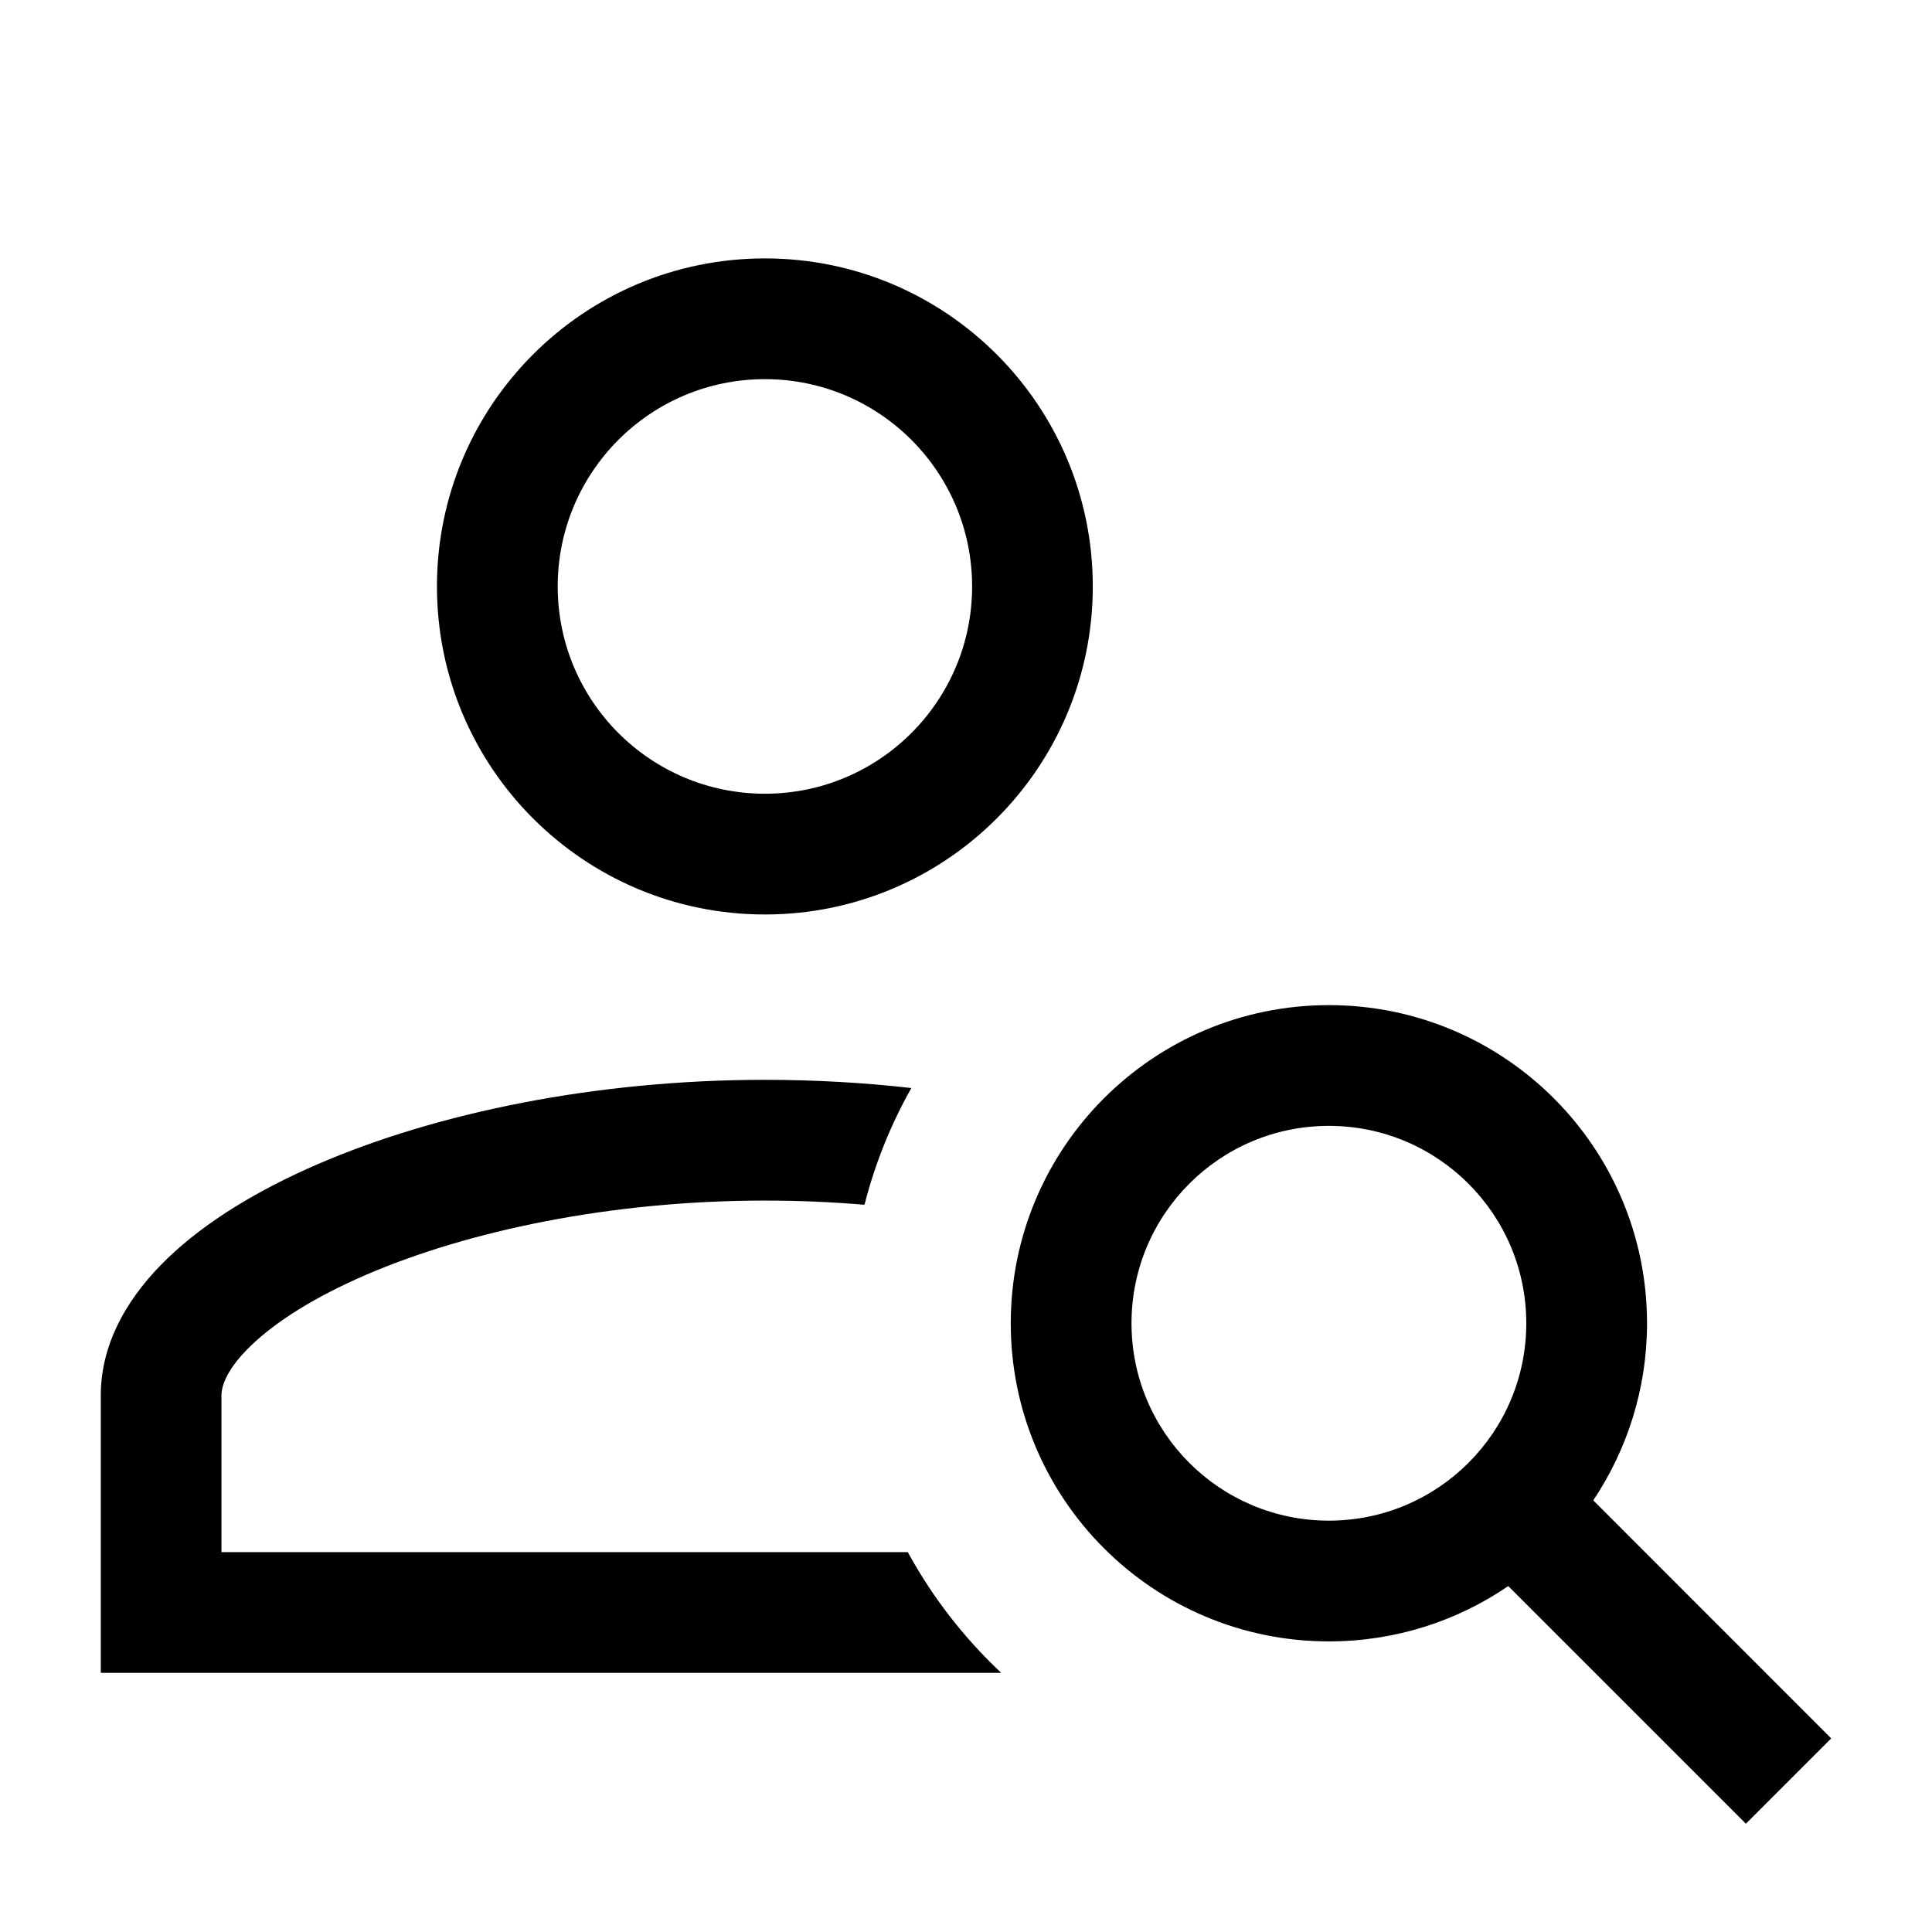 <svg width="24" height="24" viewBox="0 0 24 24" fill="none" xmlns="http://www.w3.org/2000/svg">
<path d="M5.428 7.285C5.428 5.034 7.252 3.21 9.502 3.21C11.752 3.21 13.575 5.034 13.575 7.285C13.575 9.536 11.752 11.36 9.502 11.36C7.252 11.36 5.428 9.536 5.428 7.285ZM9.502 4.71C8.08 4.71 6.928 5.863 6.928 7.285C6.928 8.707 8.08 9.86 9.502 9.86C10.923 9.86 12.076 8.707 12.076 7.285C12.076 5.863 10.923 4.71 9.502 4.71Z" fill="black"/>
<path d="M1.252 17.334V20.781H12.438C11.976 20.348 11.583 19.842 11.277 19.281H2.751V17.334C2.751 17.218 2.816 17.003 3.127 16.707C3.431 16.416 3.907 16.113 4.543 15.838C5.811 15.291 7.583 14.914 9.502 14.914C9.923 14.914 10.336 14.932 10.739 14.966C10.87 14.453 11.067 13.966 11.321 13.516C10.732 13.449 10.122 13.414 9.502 13.414C7.405 13.414 5.427 13.822 3.949 14.461C3.212 14.779 2.565 15.169 2.091 15.622C1.623 16.07 1.252 16.65 1.252 17.334Z" fill="black"/>
<path d="M16.508 12.486C14.325 12.486 12.556 14.256 12.556 16.438C12.556 18.621 14.325 20.39 16.508 20.39C17.334 20.39 18.101 20.137 18.736 19.703L21.688 22.655L22.748 21.595L19.792 18.638C20.213 18.009 20.46 17.252 20.46 16.438C20.46 14.256 18.69 12.486 16.508 12.486ZM14.056 16.438C14.056 15.084 15.153 13.986 16.508 13.986C17.862 13.986 18.96 15.084 18.96 16.438C18.96 17.793 17.862 18.89 16.508 18.89C15.153 18.89 14.056 17.793 14.056 16.438Z" fill="black"/>
</svg>
